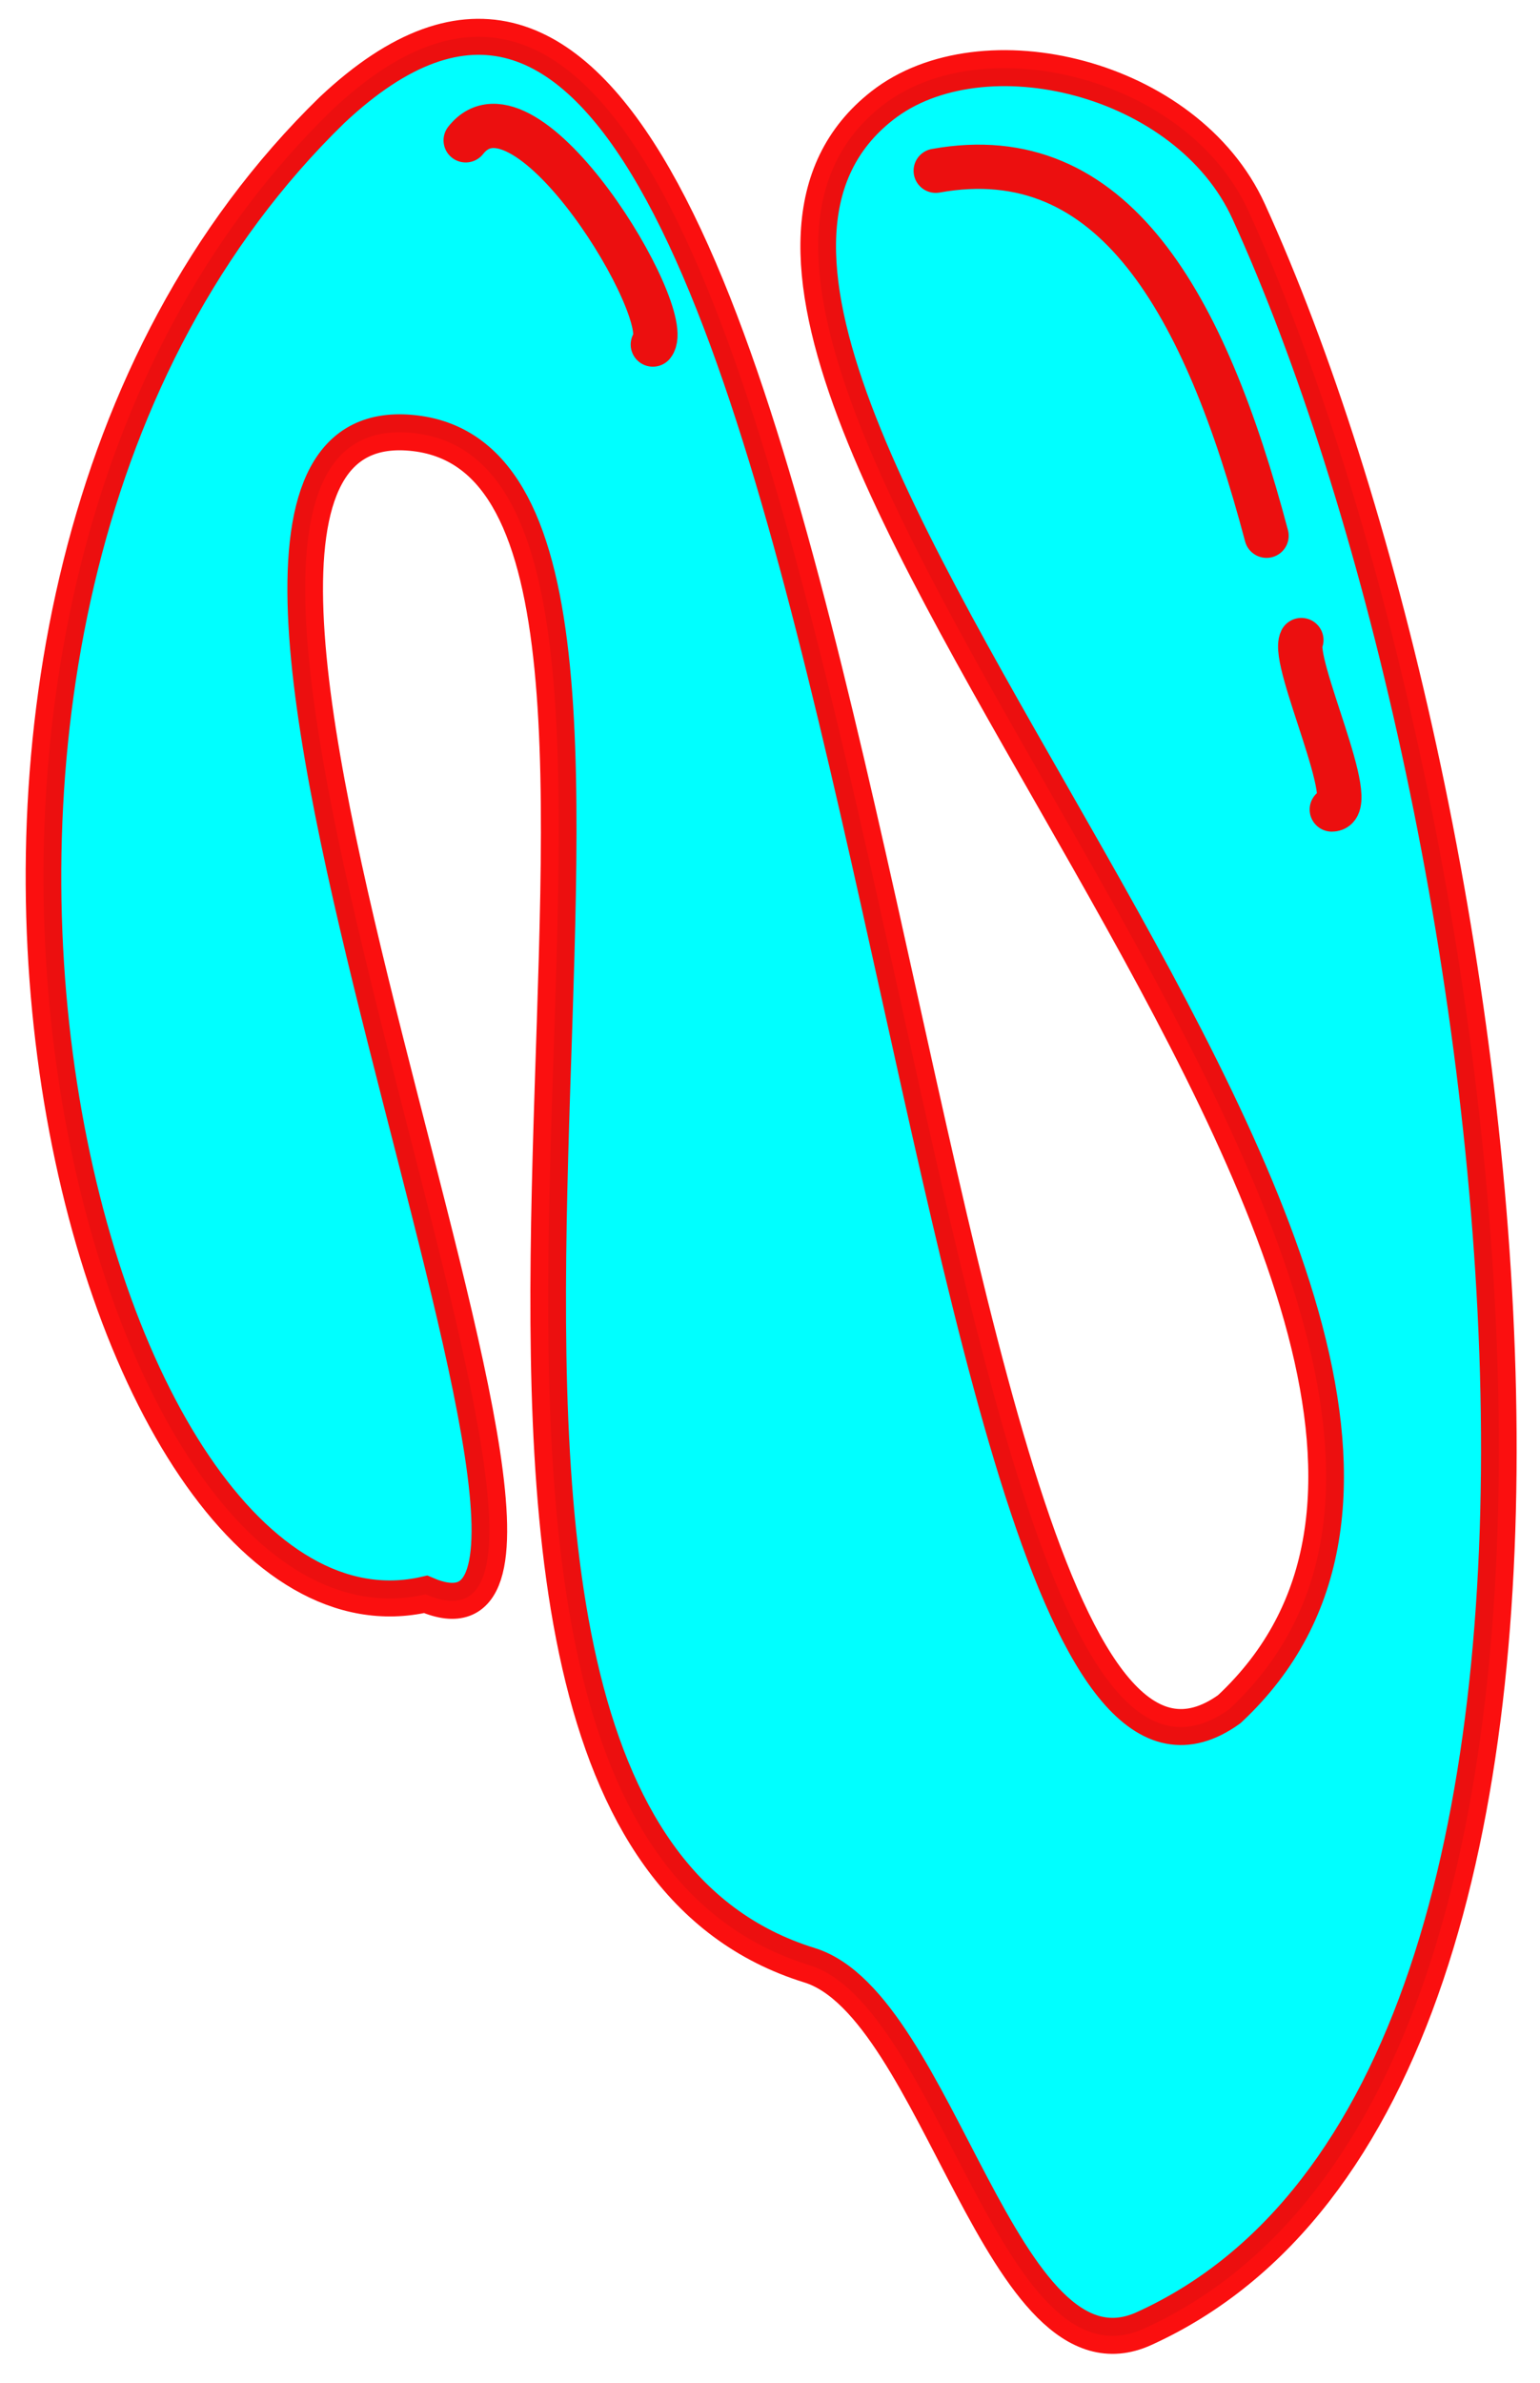 <?xml version="1.0" encoding="UTF-8" standalone="no"?>
<!-- Created with Inkscape (http://www.inkscape.org/) -->

<svg
   xmlns:dc="http://purl.org/dc/elements/1.1/"
   xmlns:cc="http://creativecommons.org/ns#"
   xmlns:rdf="http://www.w3.org/1999/02/22-rdf-syntax-ns#"
   xmlns:svg="http://www.w3.org/2000/svg"
   xmlns="http://www.w3.org/2000/svg"
   version="1.1"
   width="139"
   height="215"
   id="svg2">
  <defs
     id="defs4">
    <font
       horiz-origin-x="0"
       horiz-origin-y="0"
       horiz-adv-x="1024"
       vert-origin-x="45"
       vert-origin-y="90"
       vert-adv-y="90"
       id="font2987" />
    <filter
       color-interpolation-filters="sRGB"
       id="filter5211">
      <feGaussianBlur
         stdDeviation="0.945"
         id="feGaussianBlur5213" />
    </filter>
    <filter
       color-interpolation-filters="sRGB"
       id="filter3790">
      <feGaussianBlur
         id="feGaussianBlur3792"
         stdDeviation="1.046" />
    </filter>
  </defs>
  <g
     transform="matrix(1,0,0,0.998,0,0.391)"
     id="g3794">
    <g
       transform="translate(0,-837.362)"
       id="layer1">
      <path
         d="M 42.455,5.41 C 94.523,-43.004 95.645,179.592 128.145,156.485 168.229,119.499 63.118,29.688 95,5 c 9.557,-7.4 29.108,-2.79 35,10 25.001,54.276 41.897,176.679 -10,200 -13.599,6.111 -19.605,-30.545 -31.938,-34.324 C 38.773,165.57 83.906,39.879 50.372,35.95 17.149,32.057 75.68,155.994 51.39,145.635 18.819,153.037 -6.925,52.939 42.455,5.41 z"
         transform="matrix(0.945,0,0,0.957,-10.144,841.734)"
         id="path5205"
         style="fill:#00ffff;fill-opacity:1;stroke:#fa0000;stroke-width:3.4;stroke-linecap:butt;stroke-linejoin:miter;stroke-miterlimit:4;stroke-opacity:0.941;stroke-dasharray:none;filter:url(#filter5211)" />
    </g>
    <path
       d="M 42.034,12.296 C 47.485,5.384 61.086,28.059 58.926,30.759 m 58.533,26.713 c -0.974,1.947 5.481,15.336 2.75,15.321 M 84.46,15.046 C 100.454,12.149 108.74,26.979 114.316,48.044"
       id="path3759"
       style="fill:none;stroke:#fa0000;stroke-width:4;stroke-linecap:round;stroke-linejoin:miter;stroke-miterlimit:4;stroke-opacity:0.941;stroke-dasharray:none;filter:url(#filter3790)" />
  </g>
</svg>
